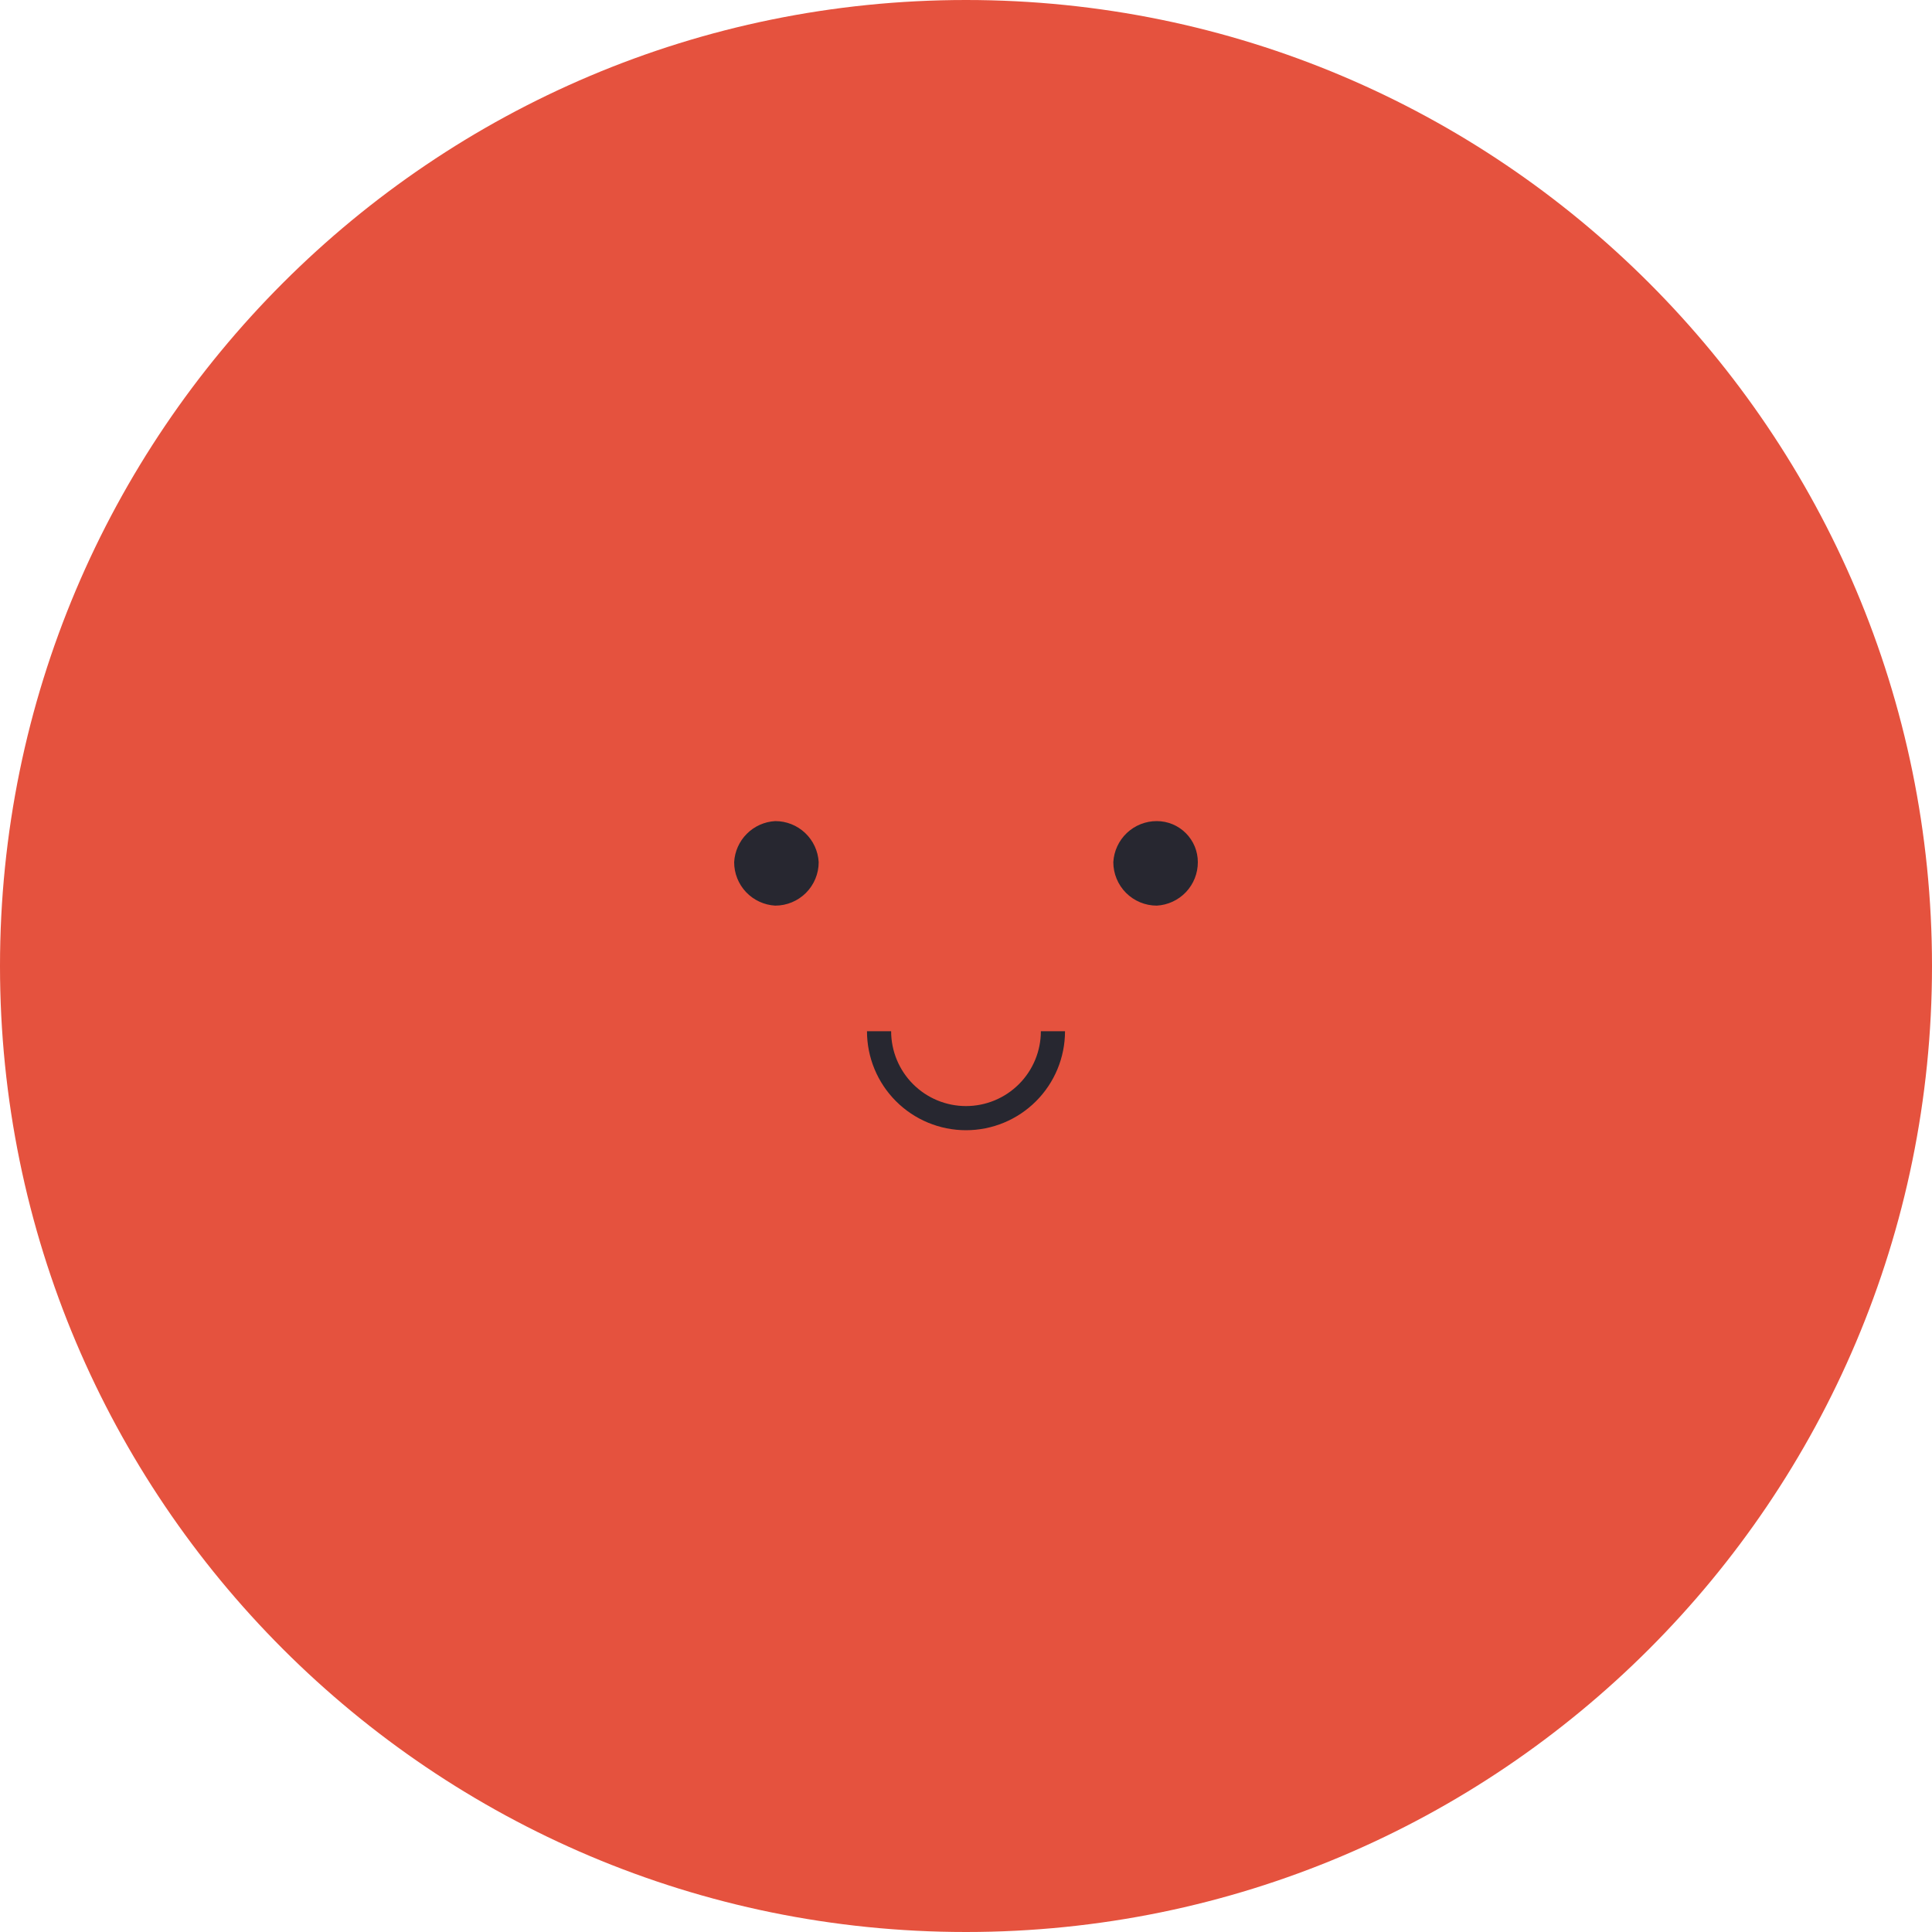 <svg width="80" height="80" viewBox="0 0 80 80" fill="none" xmlns="http://www.w3.org/2000/svg">
<path d="M40 80C62.091 80 80 62.091 80 40C80 17.909 62.091 0 40 0C17.909 0 0 17.909 0 40C0 62.091 17.909 80 40 80Z" fill="#E5523E"/>
<path d="M33.9 35.7C33.9 36.177 33.71 36.635 33.373 36.973C33.035 37.31 32.577 37.5 32.1 37.5C31.64 37.474 31.208 37.273 30.891 36.939C30.575 36.604 30.399 36.161 30.4 35.7C30.424 35.257 30.611 34.838 30.925 34.525C31.238 34.211 31.657 34.024 32.1 34C32.561 33.999 33.004 34.175 33.339 34.491C33.674 34.808 33.874 35.24 33.9 35.7Z" fill="#272730"/>
<path d="M49.6 35.7C49.601 36.161 49.425 36.604 49.109 36.939C48.792 37.273 48.36 37.474 47.9 37.5C47.423 37.5 46.965 37.31 46.627 36.973C46.29 36.635 46.1 36.177 46.1 35.7C46.126 35.24 46.326 34.808 46.661 34.491C46.996 34.175 47.439 33.999 47.9 34C48.123 34 48.344 34.044 48.55 34.129C48.757 34.215 48.944 34.34 49.102 34.498C49.26 34.656 49.385 34.843 49.471 35.049C49.556 35.256 49.6 35.477 49.6 35.7Z" fill="#272730"/>
<path d="M43.6 42.7C43.6 43.655 43.221 44.57 42.546 45.245C41.87 45.921 40.955 46.3 40 46.3C39.045 46.3 38.13 45.921 37.454 45.245C36.779 44.57 36.4 43.655 36.4 42.7" stroke="#272730" stroke-miterlimit="10"/>
</svg>
